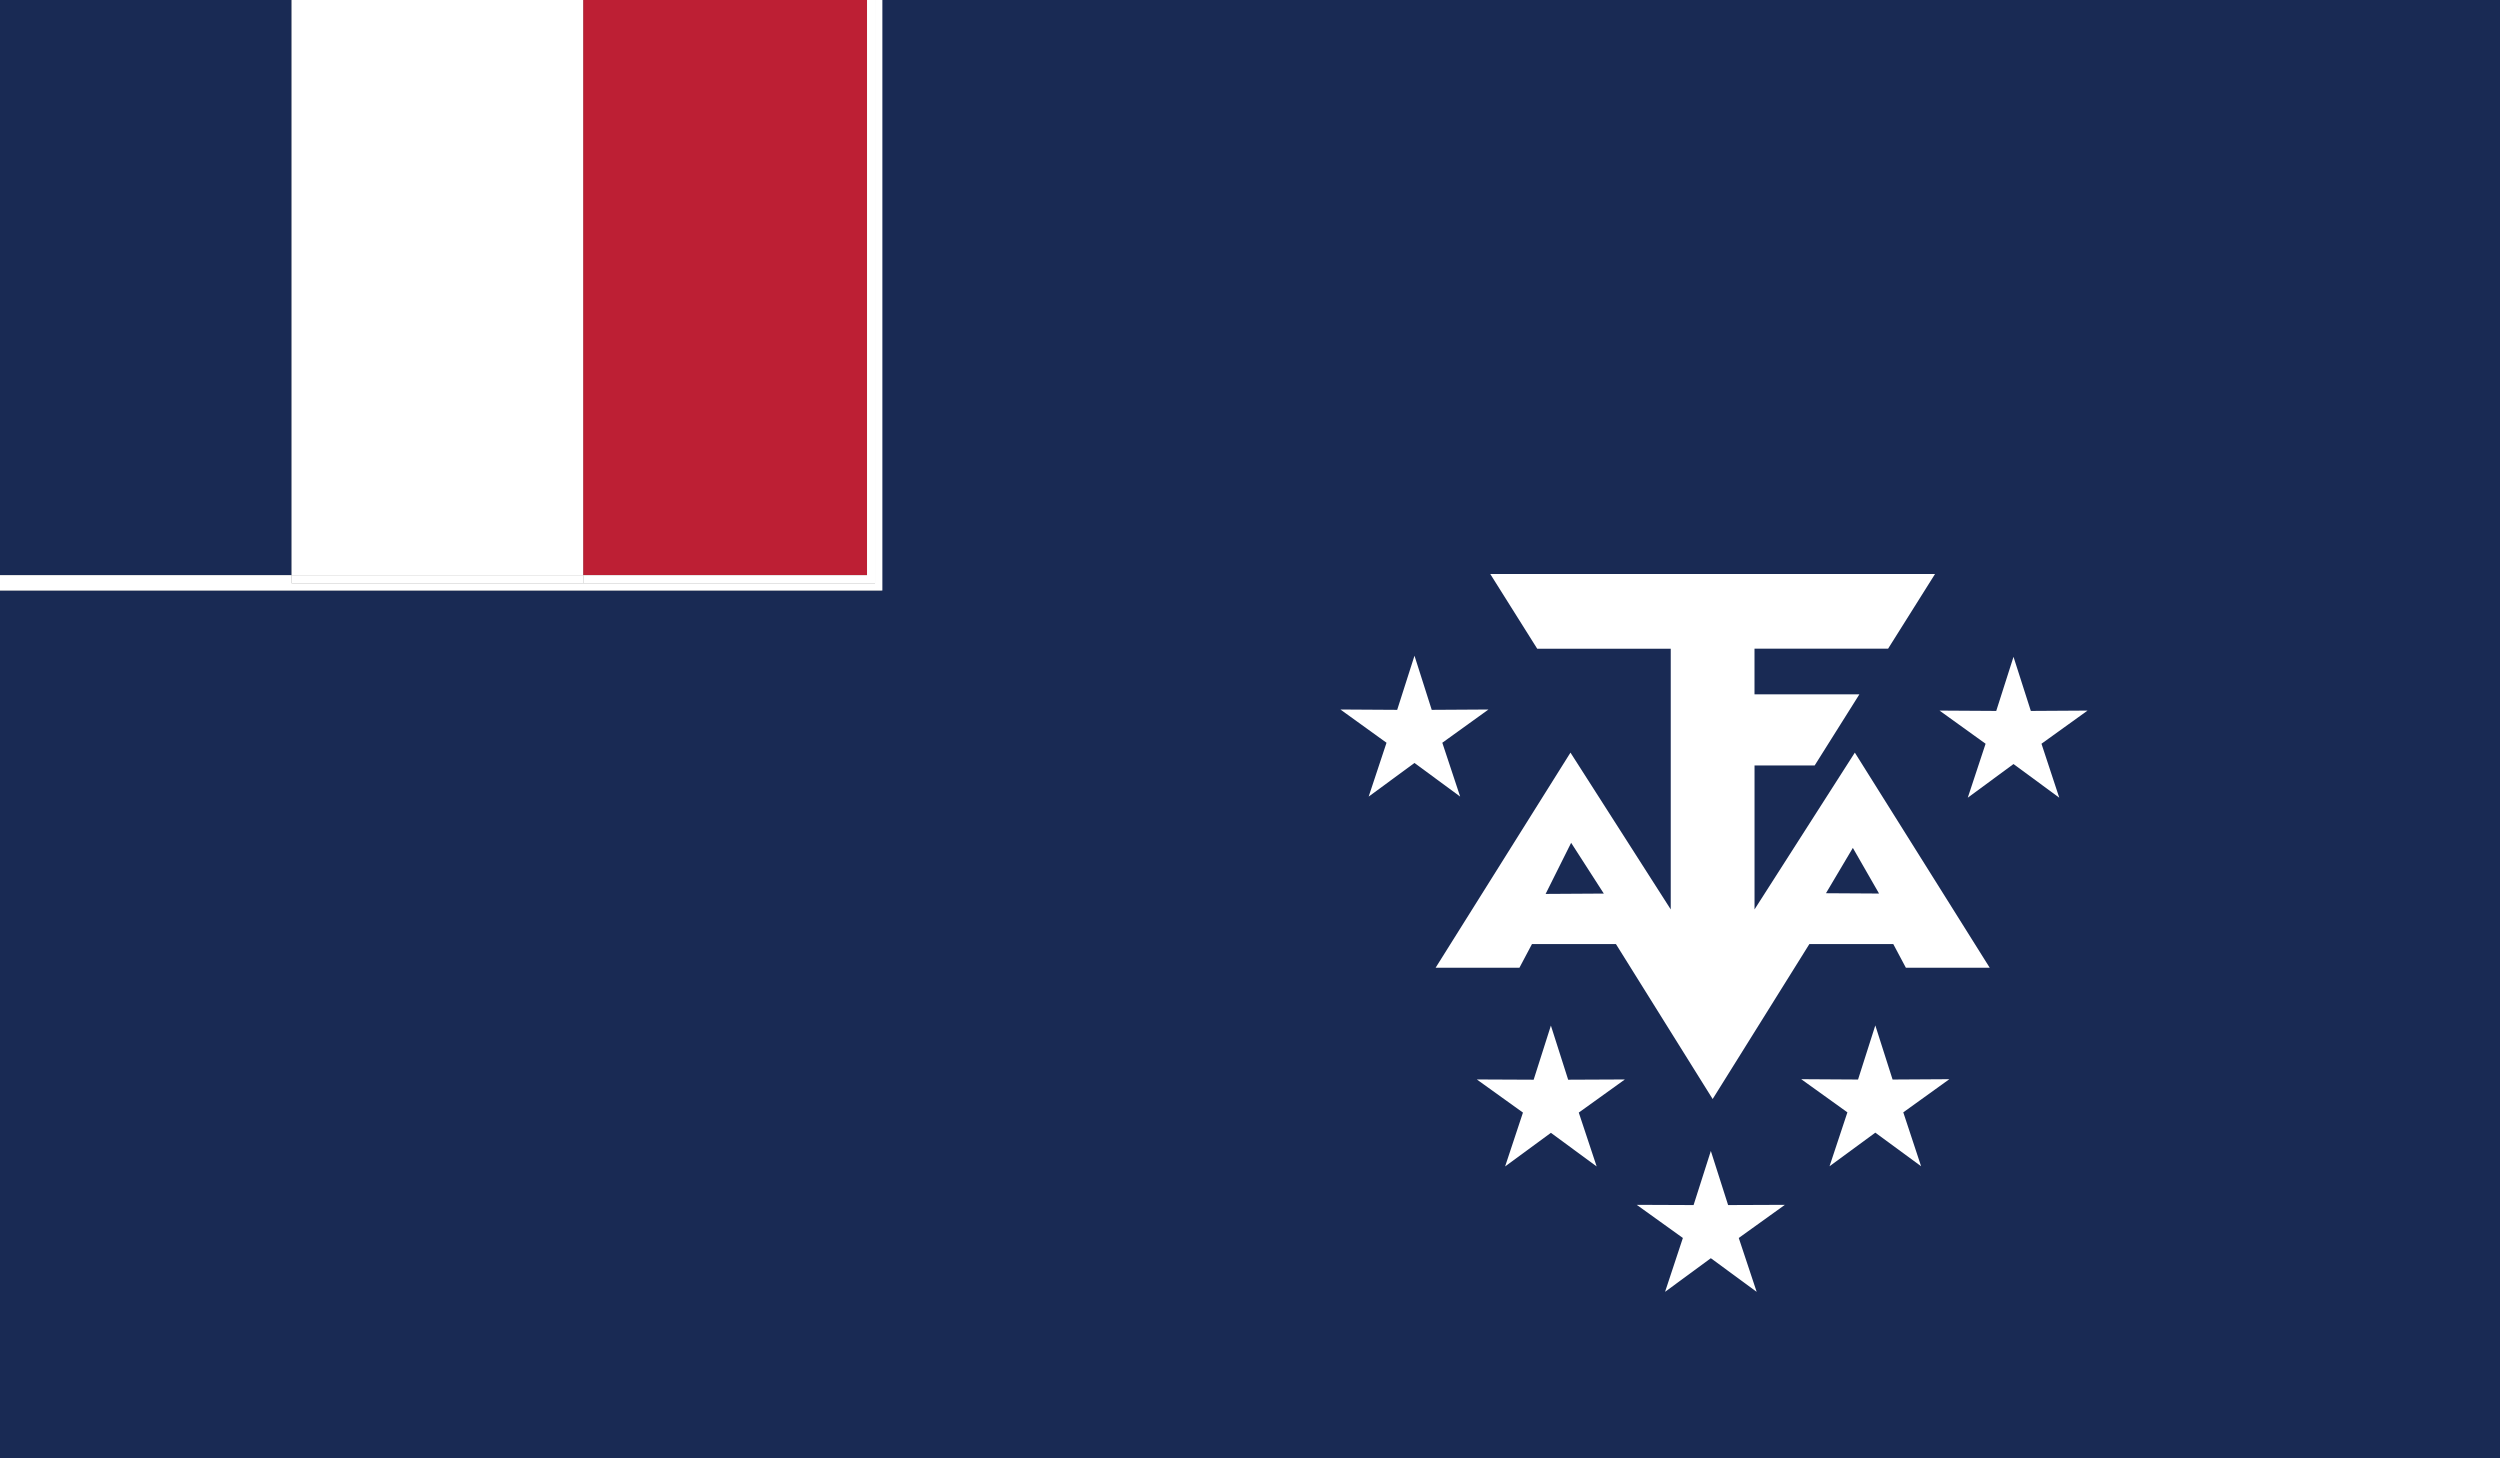 <?xml version="1.0" encoding="utf-8"?>
<!-- Generator: Adobe Illustrator 16.0.0, SVG Export Plug-In . SVG Version: 6.00 Build 0)  -->
<!DOCTYPE svg PUBLIC "-//W3C//DTD SVG 1.1//EN" "http://www.w3.org/Graphics/SVG/1.1/DTD/svg11.dtd">
<svg version="1.1" id="name" xmlns="http://www.w3.org/2000/svg" xmlns:xlink="http://www.w3.org/1999/xlink" x="0px" y="0px"
	 width="85.715px" height="50px" viewBox="358 276 85.715 50" enable-background="new 358 276 85.715 50" xml:space="preserve">
<rect x="358" y="276" width="85.715" height="50" fill="#808080" stroke="none"/>
<g id="tf">
	<g>
		<defs>
			<rect id="SVGID_1_" x="358" y="276" width="85.715" height="50"/>
		</defs>
		<clipPath id="SVGID_2_">
			<use xlink:href="#SVGID_1_"  overflow="visible"/>
		</clipPath>
		<rect x="358" y="276" clip-path="url(#SVGID_2_)" fill="#192A54" width="9.998" height="19.721"/>
		<polygon clip-path="url(#SVGID_2_)" fill="#192A54" points="388.229,276 388.229,296.246 358,296.246 358,326 443.715,326 
			443.715,276 		"/>
		<rect x="367.998" y="276" clip-path="url(#SVGID_2_)" fill="#FFFFFF" width="10.001" height="19.721"/>
		<rect x="377.999" y="276" clip-path="url(#SVGID_2_)" fill="#BD1F34" width="9.728" height="19.721"/>
		<polygon clip-path="url(#SVGID_2_)" fill="#FFFFFF" points="388.001,276 388.001,295.999 377.999,295.999 367.998,295.999 
			367.998,295.721 358,295.721 358,296.246 388.253,296.246 388.253,276 		"/>
		<rect x="367.998" y="295.721" clip-path="url(#SVGID_2_)" fill="#FFFFFF" width="10.001" height="0.278"/>
		<polygon clip-path="url(#SVGID_2_)" fill="#FFFFFF" points="387.727,295.721 377.999,295.721 377.999,295.999 388.001,295.999 
			388.001,276 387.727,276 		"/>
		<path clip-path="url(#SVGID_2_)" fill="#FFFFFF" d="M409.096,295.682l1.609,2.56h4.578v8.938l-3.438-5.376l-4.624,7.376h2.874
			l0.43-0.812h2.879l3.316,5.313l3.316-5.313h2.877l0.432,0.812h2.875l-4.625-7.376l-3.439,5.376v-4.936h2.062l1.533-2.438h-3.596
			v-1.565h4.58l1.609-2.56H409.096z M411.868,304.896l1.12,1.741l-1.995,0.012L411.868,304.896z M421.527,305.071l0.898,1.565
			l-1.82-0.011L421.527,305.071z"/>
		<polygon clip-path="url(#SVGID_2_)" fill="#FFFFFF" points="422.297,311.157 422.889,313.013 424.836,313.001 423.256,314.138 
			423.867,315.987 422.297,314.834 420.727,315.987 421.34,314.138 419.756,313.001 421.705,313.013 		"/>
		<polygon clip-path="url(#SVGID_2_)" fill="#FFFFFF" points="416.658,315.462 417.25,317.317 419.197,317.309 417.615,318.445 
			418.229,320.292 416.658,319.139 415.088,320.292 415.699,318.445 414.117,317.309 416.066,317.317 		"/>
		<polygon clip-path="url(#SVGID_2_)" fill="#FFFFFF" points="411.174,311.163 410.583,313.019 408.634,313.01 410.216,314.146 
			409.604,315.993 411.174,314.84 412.743,315.993 412.13,314.146 413.711,313.01 411.766,313.019 		"/>
		<polygon clip-path="url(#SVGID_2_)" fill="#FFFFFF" points="427.035,298.52 427.629,300.375 429.574,300.363 427.994,301.5 
			428.604,303.35 427.035,302.196 425.467,303.35 426.078,301.5 424.498,300.363 426.443,300.375 		"/>
		<polygon clip-path="url(#SVGID_2_)" fill="#FFFFFF" points="406.497,298.482 407.088,300.338 409.034,300.326 407.451,301.466 
			408.063,303.312 406.497,302.159 404.926,303.312 405.538,301.466 403.957,300.326 405.904,300.338 		"/>
	</g>
</g>
</svg>
